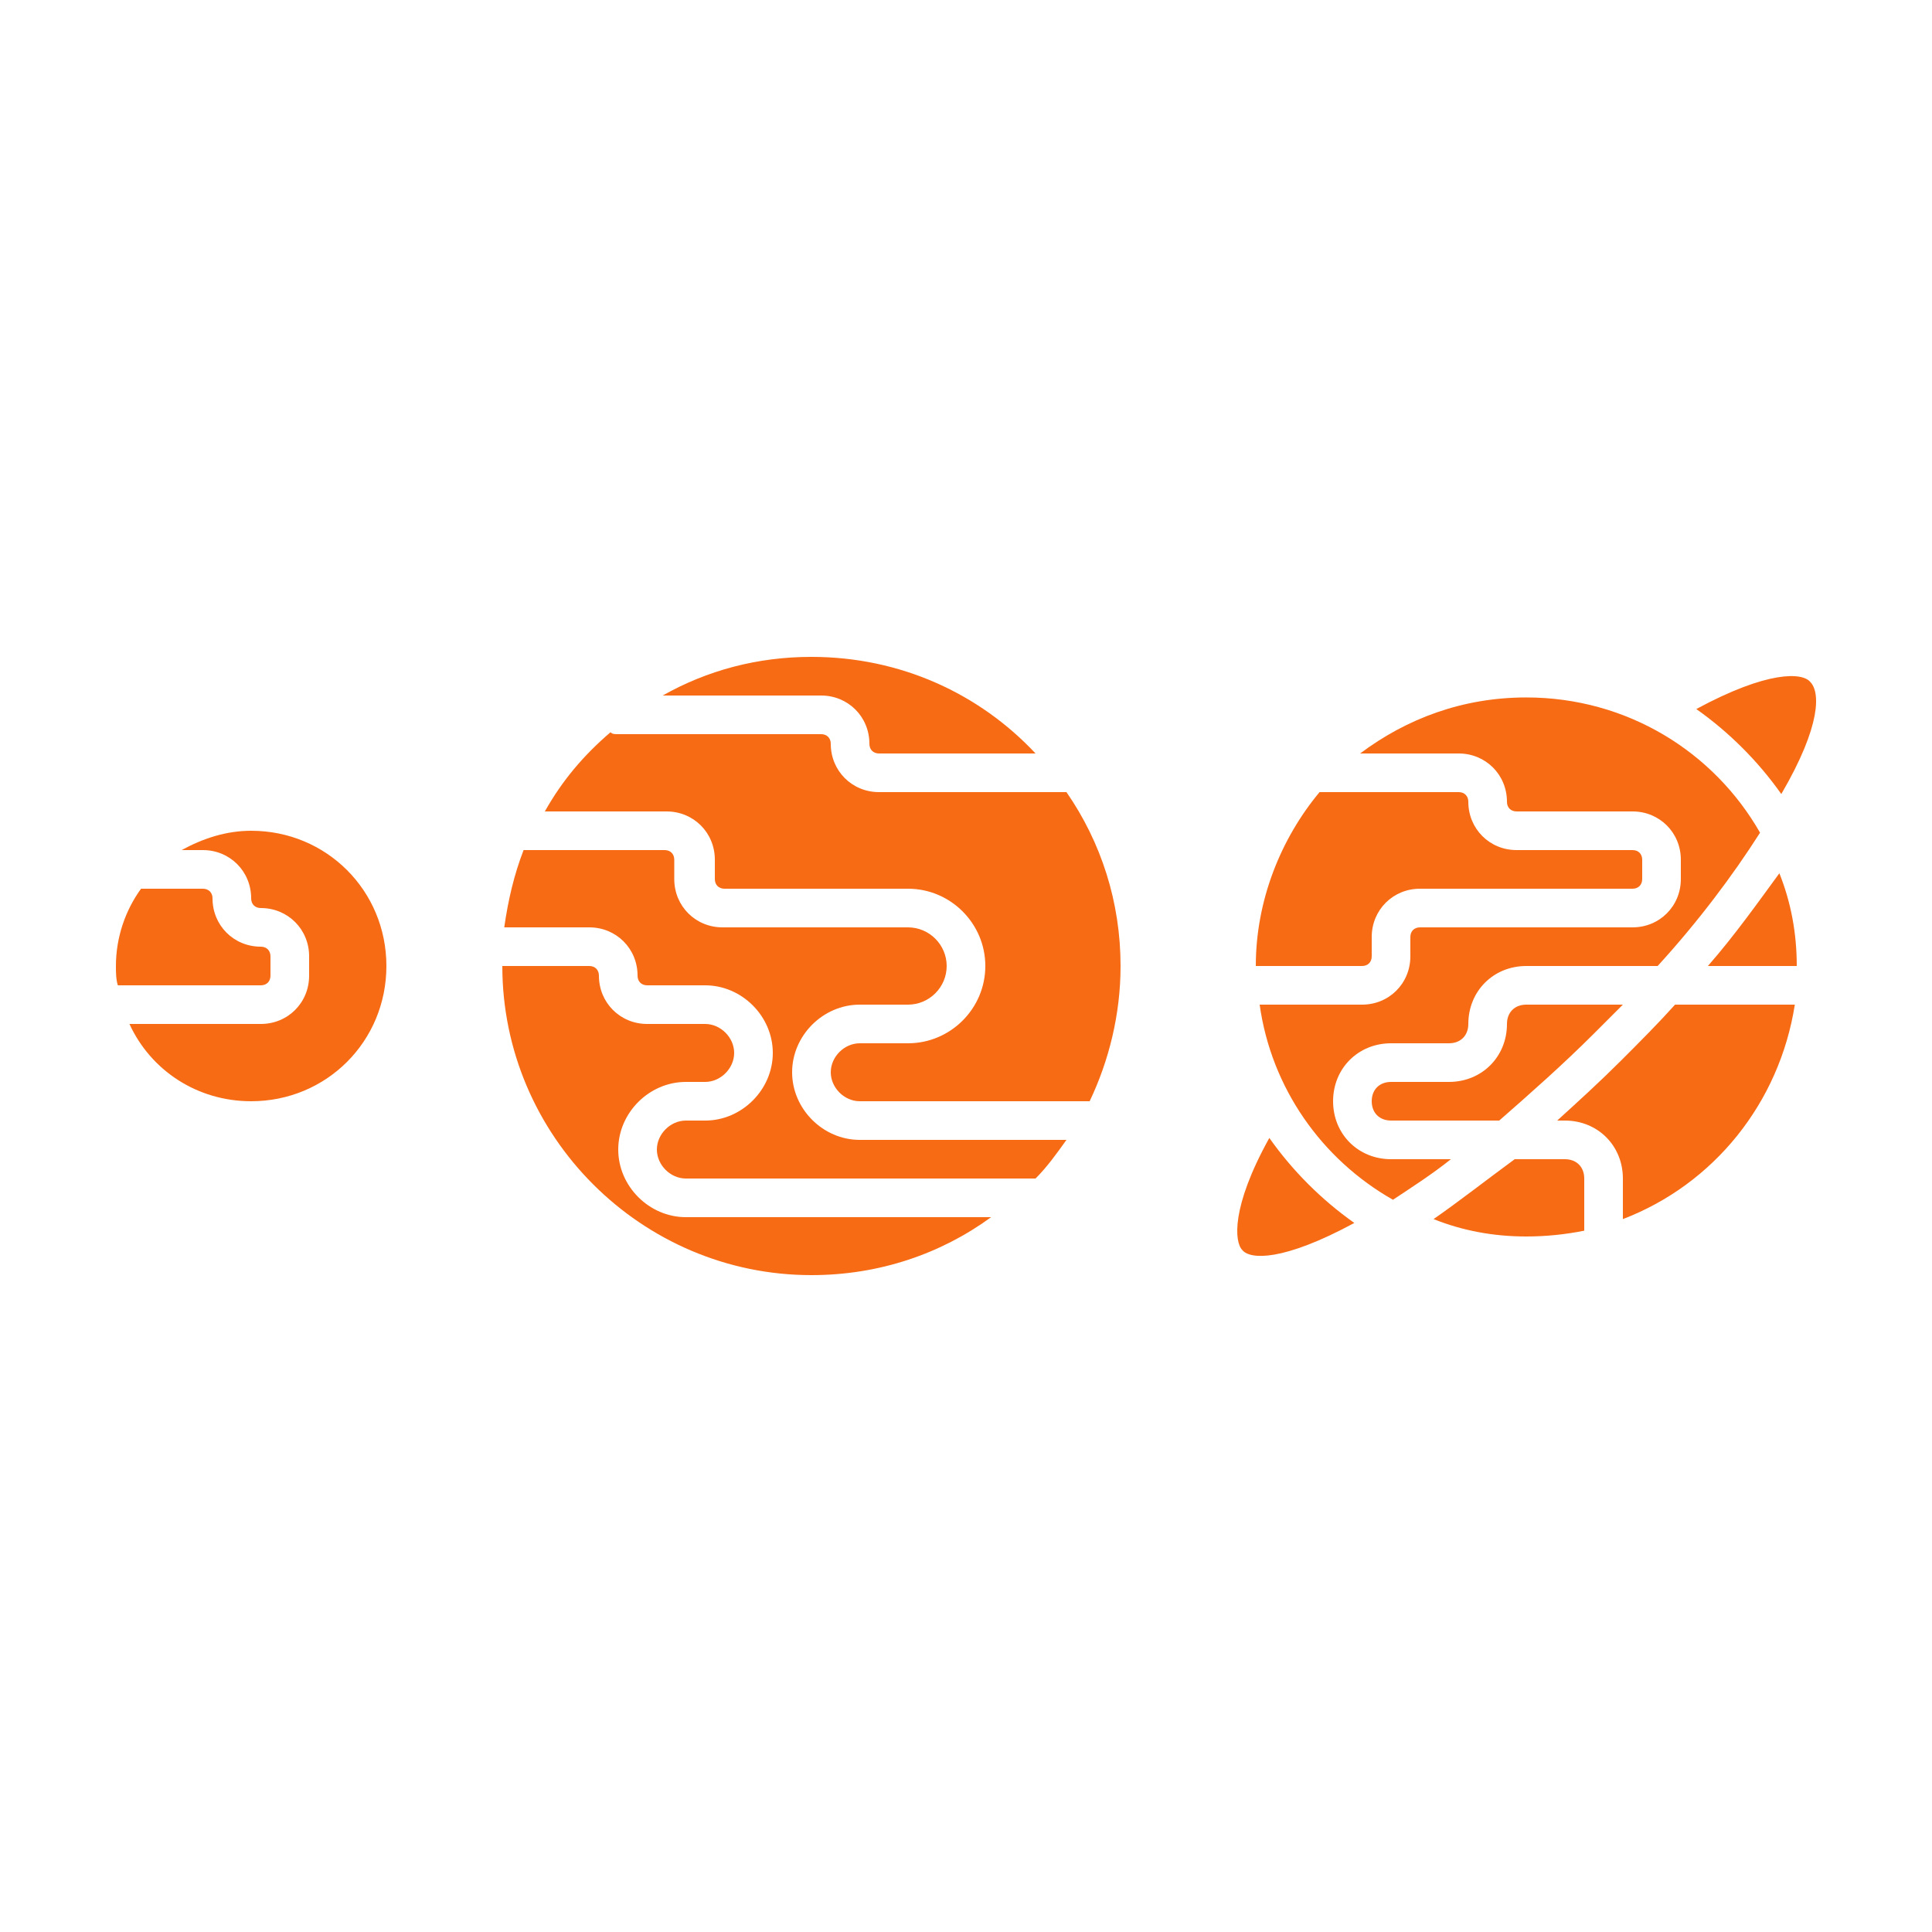 <?xml version="1.0" encoding="UTF-8"?>
<svg width="1200pt" height="1200pt" version="1.1" viewBox="0 0 1200 1200" xmlns="http://www.w3.org/2000/svg">
  <g fill="#f76b15">
    <path
      d="m643.2 468h-97.199c-3.602 0-6-2.398-6-6 0-16.801-13.199-30-30-30h-98.398c27.602-15.602 58.801-24 92.398-24 55.199 0 104.4 22.801 139.2 60zm-264-13.199c1.199 1.199 2.402 1.199 4.801 1.199h126c3.602 0 6 2.398 6 6 0 16.801 13.199 30 30 30h114 2.398c21.602 31.199 33.602 68.398 33.602 108 0 30-7.199 58.801-19.199 84h-142.8c-9.602 0-18-8.398-18-18s8.398-18 18-18h30c26.398 0 48-21.602 48-48s-21.602-48-48-48h-114c-3.602 0-6-2.398-6-6v-12c0-16.801-13.199-30-30-30h-75.602c10.801-19.199 24-34.801 40.801-49.199zm264 277.2h-217.2c-9.602 0-18-8.398-18-18s8.398-18 18-18h12c22.801 0 42-19.199 42-42s-19.199-42-42-42h-36c-3.602 0-6-2.398-6-6 0-16.801-13.199-30-30-30h-52.801c2.398-16.801 6-32.398 12-48h87.602c3.602 0 6 2.398 6 6v12c0 16.801 13.199 30 30 30h115.2c13.199 0 24 10.801 24 24s-10.801 24-24 24h-30c-22.801 0-42 19.199-42 42s19.199 42 42 42h128.4c-6 8.398-12 16.801-19.199 24zm-331.2-132h54c3.602 0 6 2.398 6 6 0 16.801 13.199 30 30 30h36c9.602 0 18 8.398 18 18s-8.398 18-18 18h-12c-22.801 0-42 19.199-42 42s19.199 42 42 42h189.6c-31.199 22.801-69.602 36-111.6 36-105.6 0-192-86.398-192-192z" />
    <path
      d="m1116 600h-55.199c16.801-19.199 31.199-39.602 44.398-57.602 7.199 18 10.801 37.203 10.801 57.602zm8.398-176.4c6 6 7.199 26.398-18 69.602-14.398-20.398-32.398-38.398-52.801-52.801 44.402-24.004 66.004-22.801 70.801-16.801zm-31.199 93.598c-16.801 26.398-38.398 55.199-63.602 82.801h-81.598c-20.398 0-36 15.602-36 36 0 7.199-4.801 12-12 12h-36c-20.398 0-36 15.602-36 36s15.602 36 36 36h37.199c-12 9.602-25.199 18-36 25.199-44.398-25.199-75.602-69.602-82.801-121.2h63.602c16.801 0 30-13.199 30-30v-12c0-3.602 2.398-6 6-6h132c16.801 0 30-13.199 30-30v-12c0-16.801-13.199-30-30-30h-72c-3.602 0-6-2.398-6-6 0-16.801-13.199-30-30-30h-61.199c28.801-21.602 63.602-34.801 103.2-34.801 62.398 0 116.4 33.602 145.2 84zm-85.199 106.8-18 18c-19.199 19.199-39.602 37.199-58.801 54h-67.199c-7.199 0-12-4.801-12-12s4.801-12 12-12h36c20.398 0 36-15.602 36-36 0-7.199 4.801-12 12-12zm-188.4-132h86.398c3.602 0 6 2.398 6 6 0 16.801 13.199 30 30 30h72c3.602 0 6 2.398 6 6v12c0 3.602-2.398 6-6 6h-132c-16.801 0-30 13.199-30 30v12c0 3.602-2.398 6-6 6h-66c0-40.801 15.602-79.199 39.602-108zm-48 284.4c-4.801-4.801-7.199-26.398 16.801-69.602 14.398 20.398 32.398 38.398 52.801 52.801-44.402 24.004-64.805 22.801-69.602 16.801zm118.8-19.199c15.602-10.801 32.398-24 50.398-37.199h31.203c7.199 0 12 4.801 12 12v32.398c-12 2.398-24 3.602-36 3.602-20.398 0-39.602-3.602-57.602-10.801zm117.6 0v-25.199c0-20.398-15.602-36-36-36h-4.801c13.199-12 26.398-24 39.602-37.199 12-12 22.801-22.801 33.602-34.801h74.398c-9.602 61.199-50.402 111.6-106.8 133.2z" />
    <path
      d="m87.602 552h38.398c3.602 0 6 2.398 6 6 0 16.801 13.199 30 30 30 3.602 0 6 2.398 6 6v12c0 3.602-2.398 6-6 6h-88.801c-1.199-3.602-1.199-8.398-1.199-12 0-18 6-34.801 15.602-48zm68.398 132c-33.602 0-62.398-19.199-75.602-48h81.602c16.801 0 30-13.199 30-30v-12c0-16.801-13.199-30-30-30-3.602 0-6-2.398-6-6 0-16.801-13.199-30-30-30h-13.199c13.199-7.199 27.602-12 43.199-12 46.801 0 84 37.199 84 84s-37.199 84-84 84z" />
  </g>
</svg>
